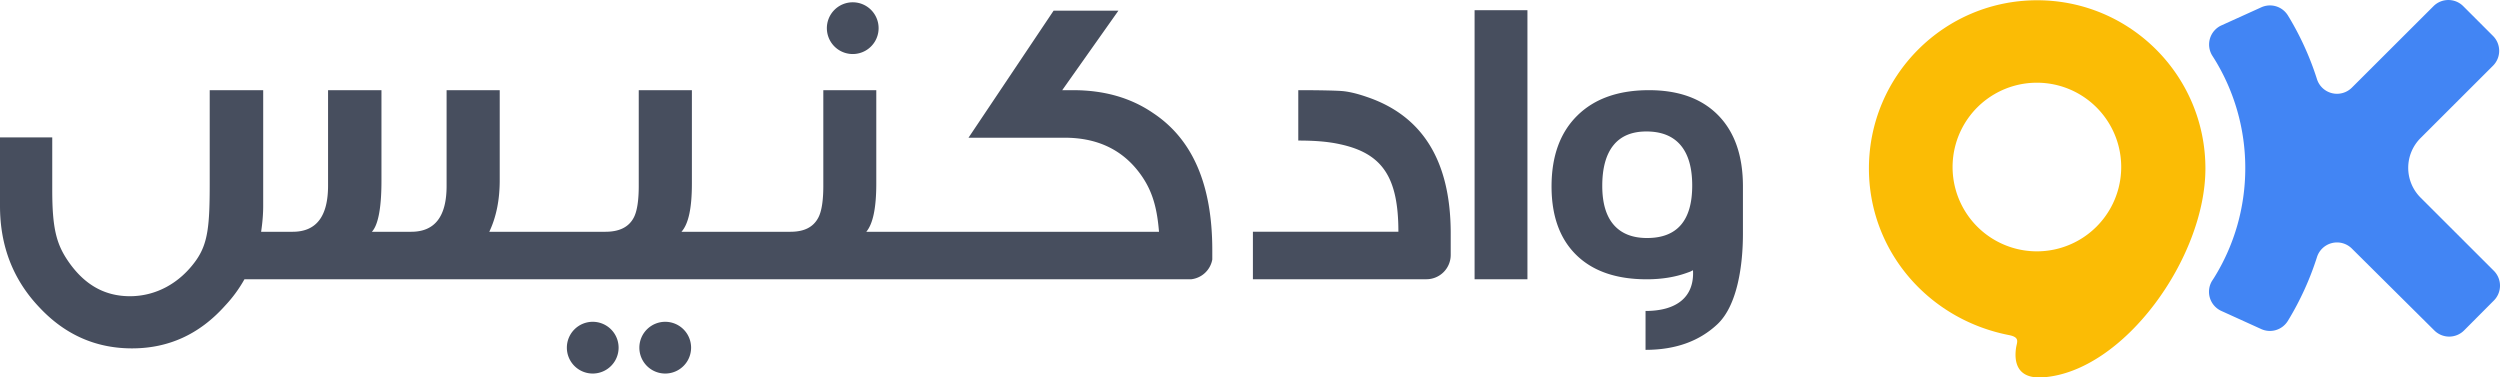 <svg version="1.2" baseProfile="tiny" xmlns="http://www.w3.org/2000/svg" width="272.222" height="41.102" overflow="visible" xml:space="preserve"><path fill="#474E5E" d="M90.037 3.12a2.817 2.817 0 1 1 5.633 0 2.817 2.817 0 0 1-5.633 0zm70.529 27.286h5.755V1.114h-5.755v29.292zm-35.001-18.092c-2.449-1.678-5.351-2.494-8.706-2.494h-1.196l6.121-8.661h-7.056l-9.269 13.837h10.474c3.31 0 5.94 1.134 7.844 3.446 1.633 1.995 2.194 3.984 2.426 6.795H94.33c.725-.862 1.088-2.584 1.088-5.26V9.82H89.65v10.43c0 1.587-.181 2.766-.544 3.446-.544 1.043-1.542 1.541-3.038 1.541H74.205c.771-.862 1.134-2.584 1.134-5.26V9.82h-5.787v10.43c0 1.587-.181 2.766-.544 3.446-.544 1.043-1.587 1.541-3.083 1.541H53.28c.771-1.632 1.134-3.491 1.134-5.623V9.82h-5.785v10.43c0 3.31-1.269 4.987-3.854 4.987h-4.281c.68-.725 1.043-2.584 1.043-5.532V9.82h-5.815v10.384c0 3.355-1.27 5.033-3.854 5.033h-3.435c.136-.907.226-1.859.226-2.811V9.82h-5.824v10.154c0 4.574-.174 6.548-1.522 8.424-1.741 2.424-4.31 3.856-7.166 3.856-2.902 0-5.075-1.389-6.754-3.856-1.277-1.876-1.704-3.617-1.704-7.727v-5.71H0v7.465c0 4.398 1.451 8.071 4.308 11.064 2.766 2.948 6.122 4.444 10.067 4.444 3.99 0 7.345-1.542 10.112-4.625a14.47 14.47 0 0 0 2.131-2.902H129.723a2.635 2.635 0 0 0 2.282-2.149v-1.025c-.002-7.12-2.133-12.062-6.44-14.919zm23.24-1.769c-1.179-.408-2.086-.59-2.721-.635-.635-.046-2.222-.091-4.716-.091v5.487c1.633 0 3.174.091 4.58.408 4.58.997 6.321 3.583 6.321 9.523h-15.842v5.169h18.892a2.647 2.647 0 0 0 2.647-2.647v-2.522c-.047-7.754-3.085-12.651-9.161-14.692zm40.981 9.756v5.156c0 3.301-.562 7.787-2.806 9.872-1.924 1.788-4.47 2.765-7.799 2.765V33.86c3.356 0 5.33-1.486 5.167-4.435-.386.199-.24.13-.669.285-1.294.468-2.751.702-4.375.702-3.301 0-5.854-.88-7.655-2.641-1.802-1.761-2.703-4.251-2.703-7.469 0-3.301.935-5.874 2.806-7.717s4.47-2.765 7.799-2.765c3.246 0 5.763.915 7.552 2.744 1.788 1.829 2.683 4.408 2.683 7.737zm-5.523-.095c0-1.939-.422-3.406-1.265-4.4-.844-.994-2.084-1.491-3.723-1.491-1.59 0-2.789.503-3.596 1.51-.807 1.006-1.21 2.479-1.21 4.418 0 1.867.416 3.279 1.247 4.237.831.958 2.042 1.437 3.632 1.437 3.276-.001 4.915-1.904 4.915-5.711zM72.489 35.041a2.817 2.817 0 1 0 0 5.633 2.817 2.817 0 0 0 0-5.633zm-7.894 0a2.817 2.817 0 1 0 0 5.633 2.817 2.817 0 0 0 0-5.633z"/><path fill="#FBBC05" d="M221.825.029c-10.118 0-18.32 8.202-18.32 18.32 0 8.926 6.423 16.413 15.25 18.138 1.237.242.863.762.77 1.4-.214 1.463.056 3.401 2.931 3.201 8.79-.611 17.689-13.023 17.689-22.739 0-10.118-8.202-18.32-18.32-18.32zm-.03 27.339a9.181 9.181 0 1 1 0-18.362 9.181 9.181 0 0 1 0 18.362z"/><path fill="#4285F4" d="M246.174 35.809a2.29 2.29 0 0 0 2.938-.854l.163-.267a31.836 31.836 0 0 0 2.908-6.354l.097-.297a2.291 2.291 0 0 1 3.815-.967l8.976 8.911a2.291 2.291 0 0 0 3.239 0l3.242-3.255a2.291 2.291 0 0 0 0-3.239l-7.982-7.973a4.58 4.58 0 0 1 0-6.478l7.892-7.882a2.291 2.291 0 0 0 0-3.239L268.219.672a2.291 2.291 0 0 0-3.239 0l-8.886 8.869a2.291 2.291 0 0 1-3.802-.922l-.083-.259a31.782 31.782 0 0 0-2.885-6.354l-.189-.311a2.289 2.289 0 0 0-2.907-.898l-4.322 1.959a2.29 2.29 0 0 0-1.006 3.315l.195.306a22.555 22.555 0 0 1 3.39 11.928c0 4.381-1.243 8.472-3.396 11.939l-.223.342a2.29 2.29 0 0 0 .993 3.263l4.315 1.96z"/></svg>